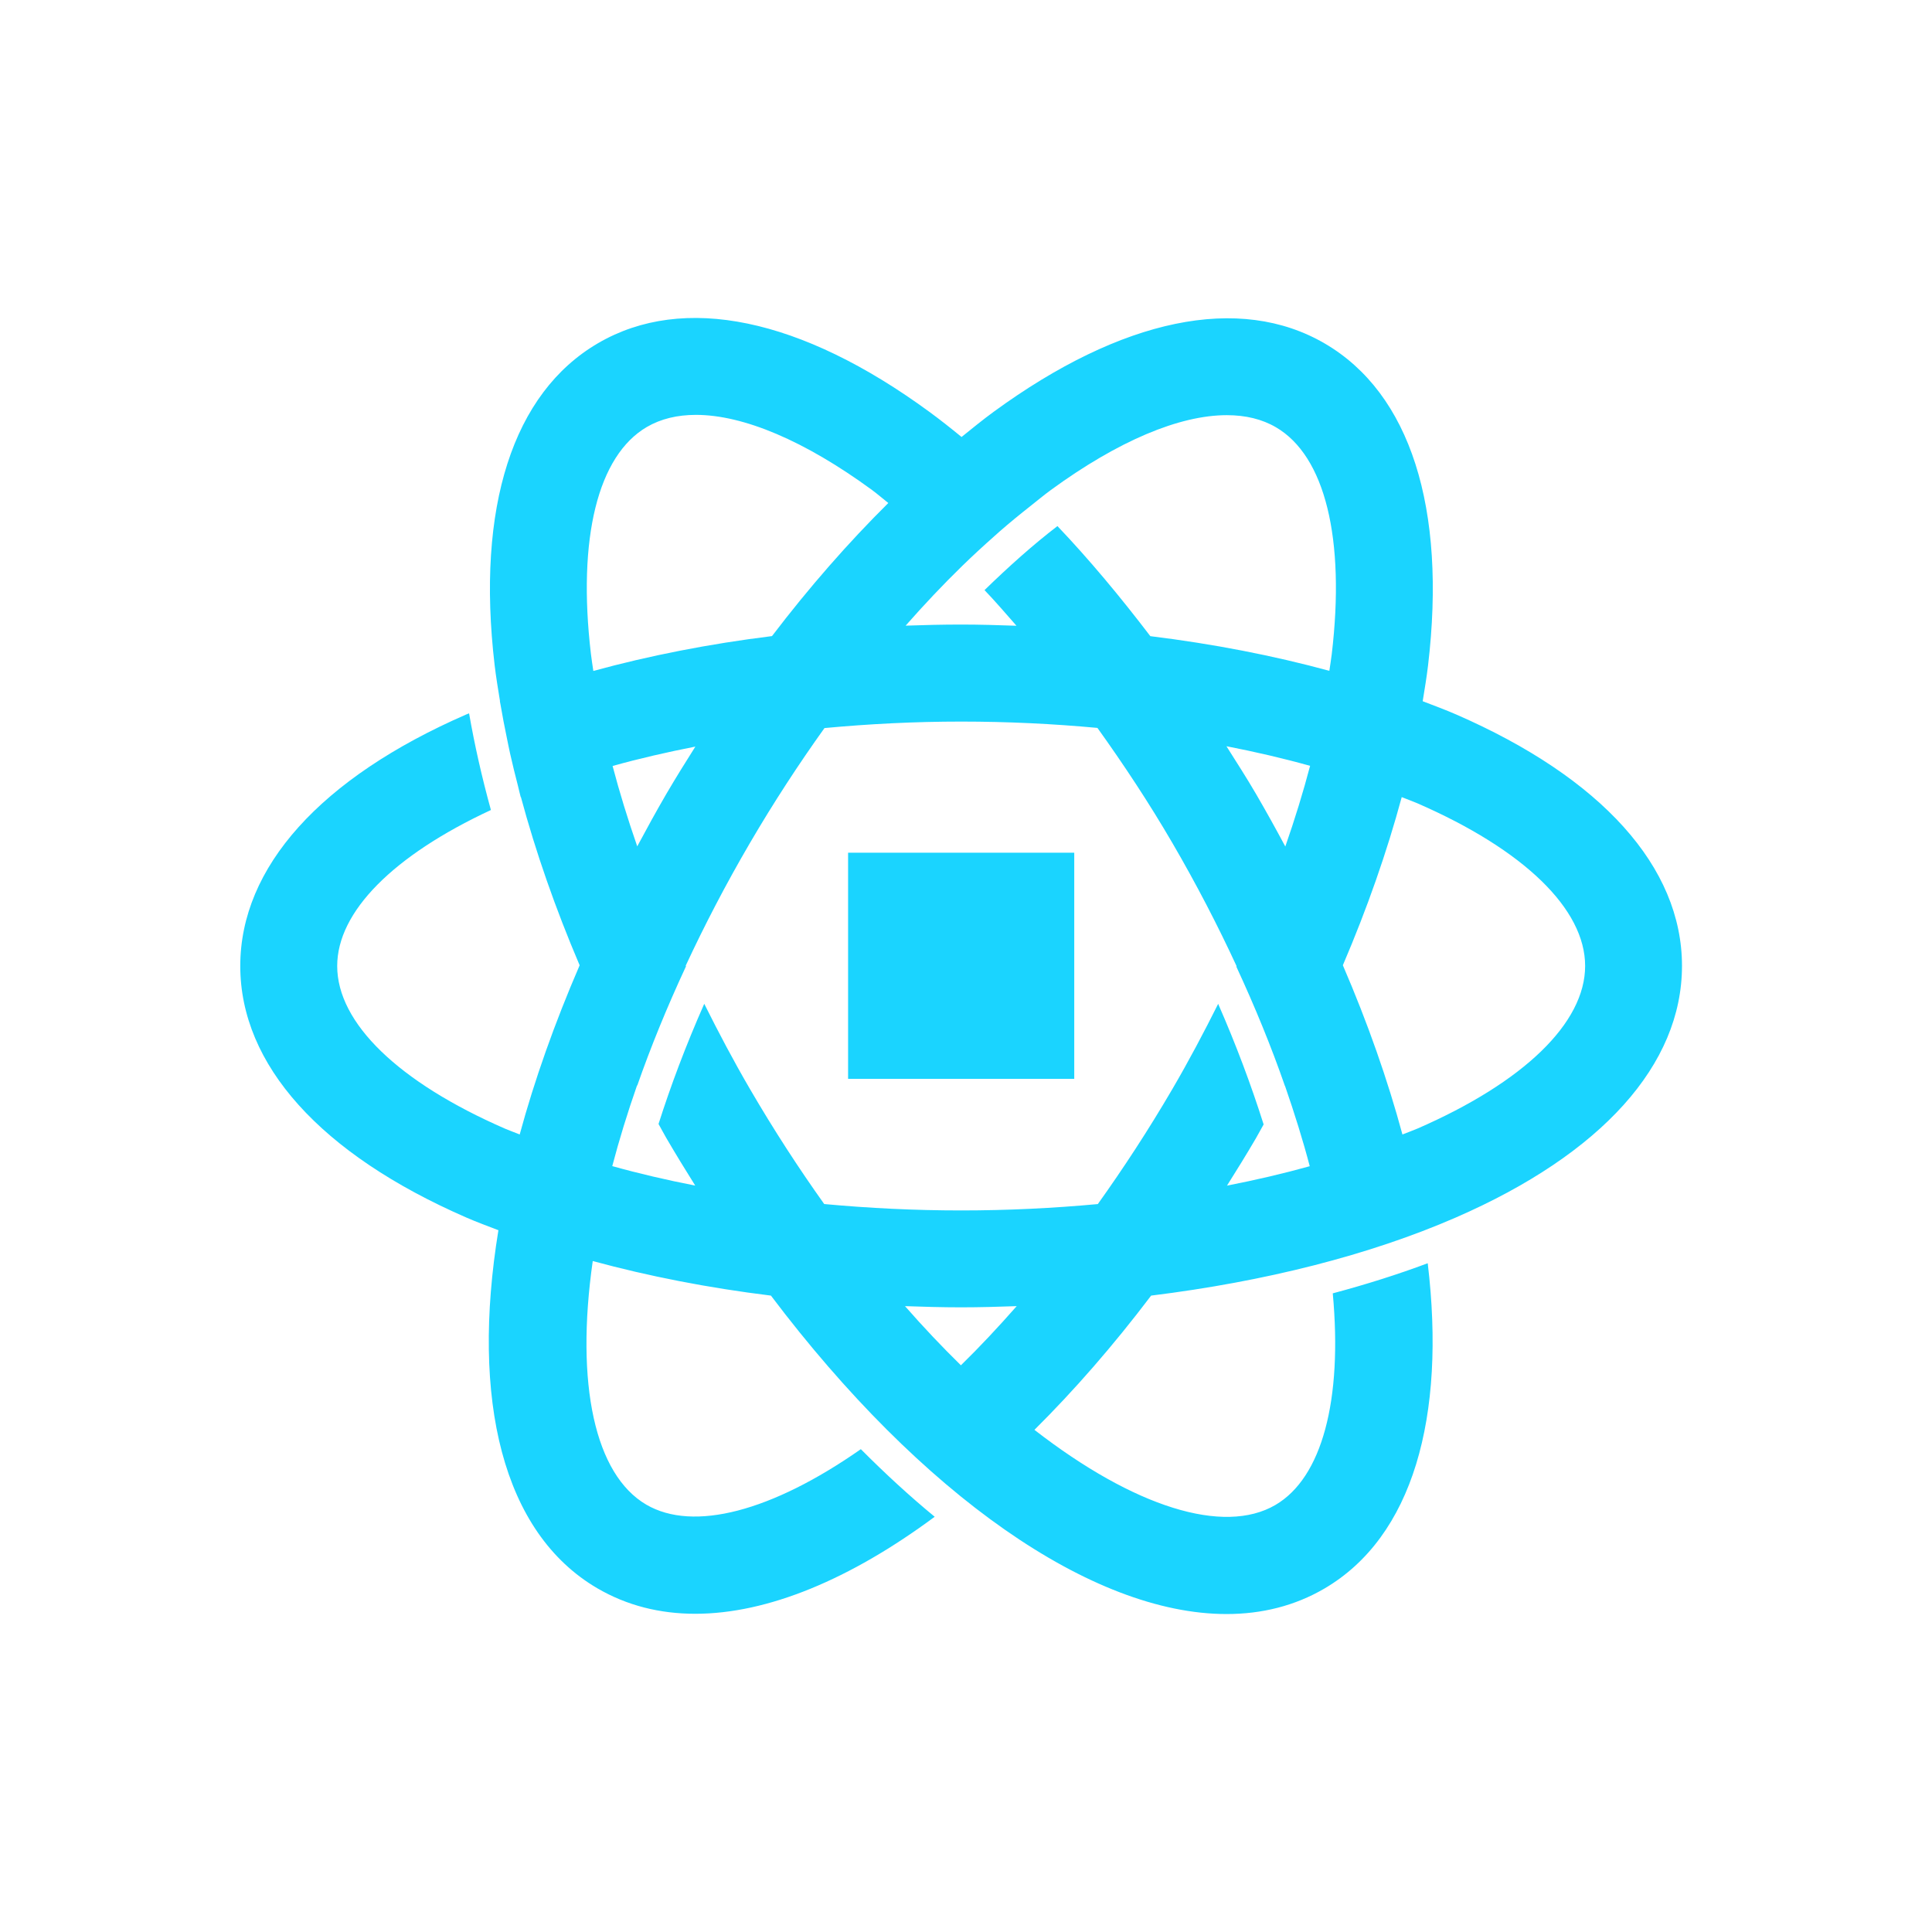 <?xml version="1.0" ?>
<svg xmlns="http://www.w3.org/2000/svg" fill="none" viewBox="0 0 500 500" version="1.2" baseProfile="tiny-ps">
    <g id="g7" transform="matrix(0.75,0,0,0.75,62.185,80.41)">
        <g fill="#1ad4ff" id="g5">
            <path d="m 287.773,187.027 h -78.039 v 78.04 h 78.039 z" id="path4" />
            <path d="m 419.479,139.294 c -3.679,-1.606 -7.614,-3.055 -11.471,-4.538 0.669,-4.125 1.36,-8.25 1.839,-12.263 C 416.313,68.01 403.671,28.533 374.261,11.342 344.852,-5.838 304.26,2.524 259.956,34.888 c -3.701,2.709 -7.38,5.708 -11.07,8.685 -3.702,-3.032 -7.414,-5.976 -11.138,-8.696 C 193.489,2.457 152.908,-5.96 123.476,11.197 94.044,28.355 81.369,67.809 87.768,122.303 c 0.479,4.069 1.171,8.25 1.851,12.42 -0.011,0 -0.033,0 -0.045,0.011 0.056,0.368 0.156,0.747 0.212,1.126 0.635,3.824 1.405,7.703 2.207,11.605 0.368,1.773 0.702,3.535 1.104,5.318 0.825,3.713 1.762,7.459 2.731,11.227 0.335,1.282 0.58,2.542 0.936,3.824 0.022,0 0.045,-0.011 0.067,-0.022 5.083,18.885 11.873,38.373 20.268,58.061 -8.685,20.101 -15.597,39.666 -20.681,58.374 -1.661,-0.68 -3.445,-1.294 -5.061,-1.996 -36.812,-16.032 -57.916,-36.489 -57.916,-56.133 0,-18.729 19.365,-38.161 53.044,-53.825 -3.133,-11.36 -5.652,-22.52 -7.536,-33.356 -0.301,0.134 -0.647,0.245 -0.959,0.379 -50.302,21.918 -77.995,52.744 -77.995,86.802 0,34.07 27.704,64.885 78.017,86.803 3.545,1.549 7.336,2.932 11.059,4.37 -9.554,58.44 1.394,104.428 34.159,123.57 10.156,5.931 21.528,8.785 33.769,8.785 24.95,0 53.49,-11.873 82.621,-33.479 -8.54,-7.024 -17.046,-14.839 -25.485,-23.323 -30.725,21.483 -57.794,28.618 -74.037,19.142 -17.682,-10.334 -24.549,-41.472 -18.473,-84.06 19.209,5.229 39.833,9.265 61.484,11.929 51.94,68.809 110.782,109.88 157.204,109.88 12.208,0 23.557,-2.832 33.691,-8.74 30.636,-17.86 42.085,-59.266 35.742,-112.31 -10.368,3.879 -21.316,7.335 -32.766,10.39 3.401,36.89 -3.701,63.636 -19.81,73.034 -17.838,10.39 -48.686,0.791 -83.134,-25.932 13.656,-13.556 27.179,-29.03 40.268,-46.322 39.231,-4.849 75.363,-13.969 105.186,-26.968 50.301,-21.918 78.005,-52.744 77.994,-86.813 0,-34.059 -27.704,-64.885 -78.017,-86.792 z M 340.437,36.047 c 6.444,0 12.152,1.371 16.945,4.181 16.957,9.911 23.97,38.451 19.243,78.318 -0.223,1.873 -0.558,3.813 -0.825,5.719 -19.287,-5.251 -40.012,-9.286 -61.774,-11.962 -10.357,-13.59 -21.048,-26.422 -32.052,-37.983 -8.428,6.466 -16.823,13.98 -25.162,22.096 3.724,3.88 7.369,8.128 11.026,12.297 -6.321,-0.223 -12.665,-0.412 -19.064,-0.412 h -0.044 c -6.433,0 -12.799,0.156 -19.142,0.379 6.399,-7.269 12.898,-14.148 19.454,-20.536 3.612,-3.523 7.235,-6.856 10.869,-10.078 0.703,-0.624 1.394,-1.26 2.096,-1.873 3.501,-3.043 7.013,-5.931 10.536,-8.696 2.374,-1.873 4.76,-3.869 7.135,-5.608 23.244,-16.979 44.382,-25.842 60.748,-25.842 z m 10.078,130.739 c -3.289,-5.652 -6.778,-11.037 -10.223,-16.5 9.978,1.94 19.632,4.181 28.863,6.767 -2.397,9.109 -5.262,18.406 -8.551,27.838 -3.222,-6.02 -6.566,-12.052 -10.089,-18.105 z M 120.99,118.412 c -4.682,-39.878 2.364,-68.418 19.332,-78.307 4.794,-2.787 10.468,-4.158 16.901,-4.158 16.355,0 37.514,8.896 60.77,25.92 1.873,1.382 3.746,3.021 5.619,4.493 -13.791,13.668 -27.269,29.042 -40.134,45.921 -21.707,2.687 -42.387,6.756 -61.651,12.029 -0.279,-1.962 -0.614,-3.958 -0.837,-5.898 z m 7.481,38.686 c 9.119,-2.553 18.707,-4.749 28.562,-6.689 -3.378,5.351 -6.744,10.736 -9.978,16.265 -3.545,6.076 -6.834,12.119 -10.078,18.161 -3.266,-9.387 -6.12,-18.662 -8.506,-27.737 z m 120.192,206.805 c -6.411,-6.277 -12.855,-13.066 -19.287,-20.413 6.41,0.223 12.832,0.412 19.331,0.412 h 0.056 c 6.433,0 12.798,-0.189 19.153,-0.412 -6.422,7.291 -12.854,14.17 -19.253,20.413 z m 88.764,-124.708 c -4.928,9.845 -10.134,19.7 -15.853,29.488 -8.284,14.17 -16.902,27.325 -25.664,39.589 -15.318,1.415 -31.071,2.196 -47.147,2.196 h -0.045 c -16.098,0 -31.884,-0.792 -47.225,-2.208 -8.751,-12.274 -17.347,-25.485 -25.608,-39.666 -5.696,-9.766 -10.88,-19.599 -15.786,-29.432 -6.388,14.448 -11.572,28.284 -15.775,41.472 0.914,1.595 1.728,3.211 2.665,4.805 3.277,5.619 6.622,11.071 10,16.456 -9.889,-1.929 -19.477,-4.159 -28.629,-6.723 2.363,-8.986 5.217,-18.306 8.562,-27.882 0.022,0.033 0.033,0.067 0.055,0.1 4.627,-13.256 10.246,-27.035 16.823,-41.16 -0.033,-0.067 -0.067,-0.145 -0.1,-0.212 6.455,-13.869 13.813,-28.061 22.23,-42.454 8.105,-13.857 16.712,-27.046 25.653,-39.543 15.318,-1.427 31.07,-2.241 47.158,-2.241 h 0.044 c 16.021,0 31.718,0.769 46.991,2.185 8.997,12.564 17.715,25.719 25.853,39.689 8.406,14.426 15.731,28.629 22.163,42.52 -0.033,0.056 -0.055,0.123 -0.078,0.178 6.422,13.869 12.074,27.649 16.768,41.194 0,0 0.011,-0.022 0.022,-0.044 3.289,9.498 6.199,18.796 8.529,27.704 -9.131,2.553 -18.685,4.771 -28.552,6.7 3.367,-5.34 6.712,-10.747 9.978,-16.333 0.926,-1.594 1.751,-3.199 2.665,-4.782 -4.304,-13.602 -9.51,-27.504 -15.675,-41.573 z m 68.708,43.045 c -1.639,0.713 -3.434,1.338 -5.117,2.018 -5.062,-18.719 -11.896,-38.295 -20.558,-58.396 8.417,-19.677 15.217,-39.143 20.312,-58.017 1.762,0.713 3.646,1.371 5.374,2.118 36.801,16.032 57.916,36.489 57.916,56.133 0,19.644 -21.104,40.112 -57.905,56.144 z" id="path5" />
        </g>
    </g>
</svg>